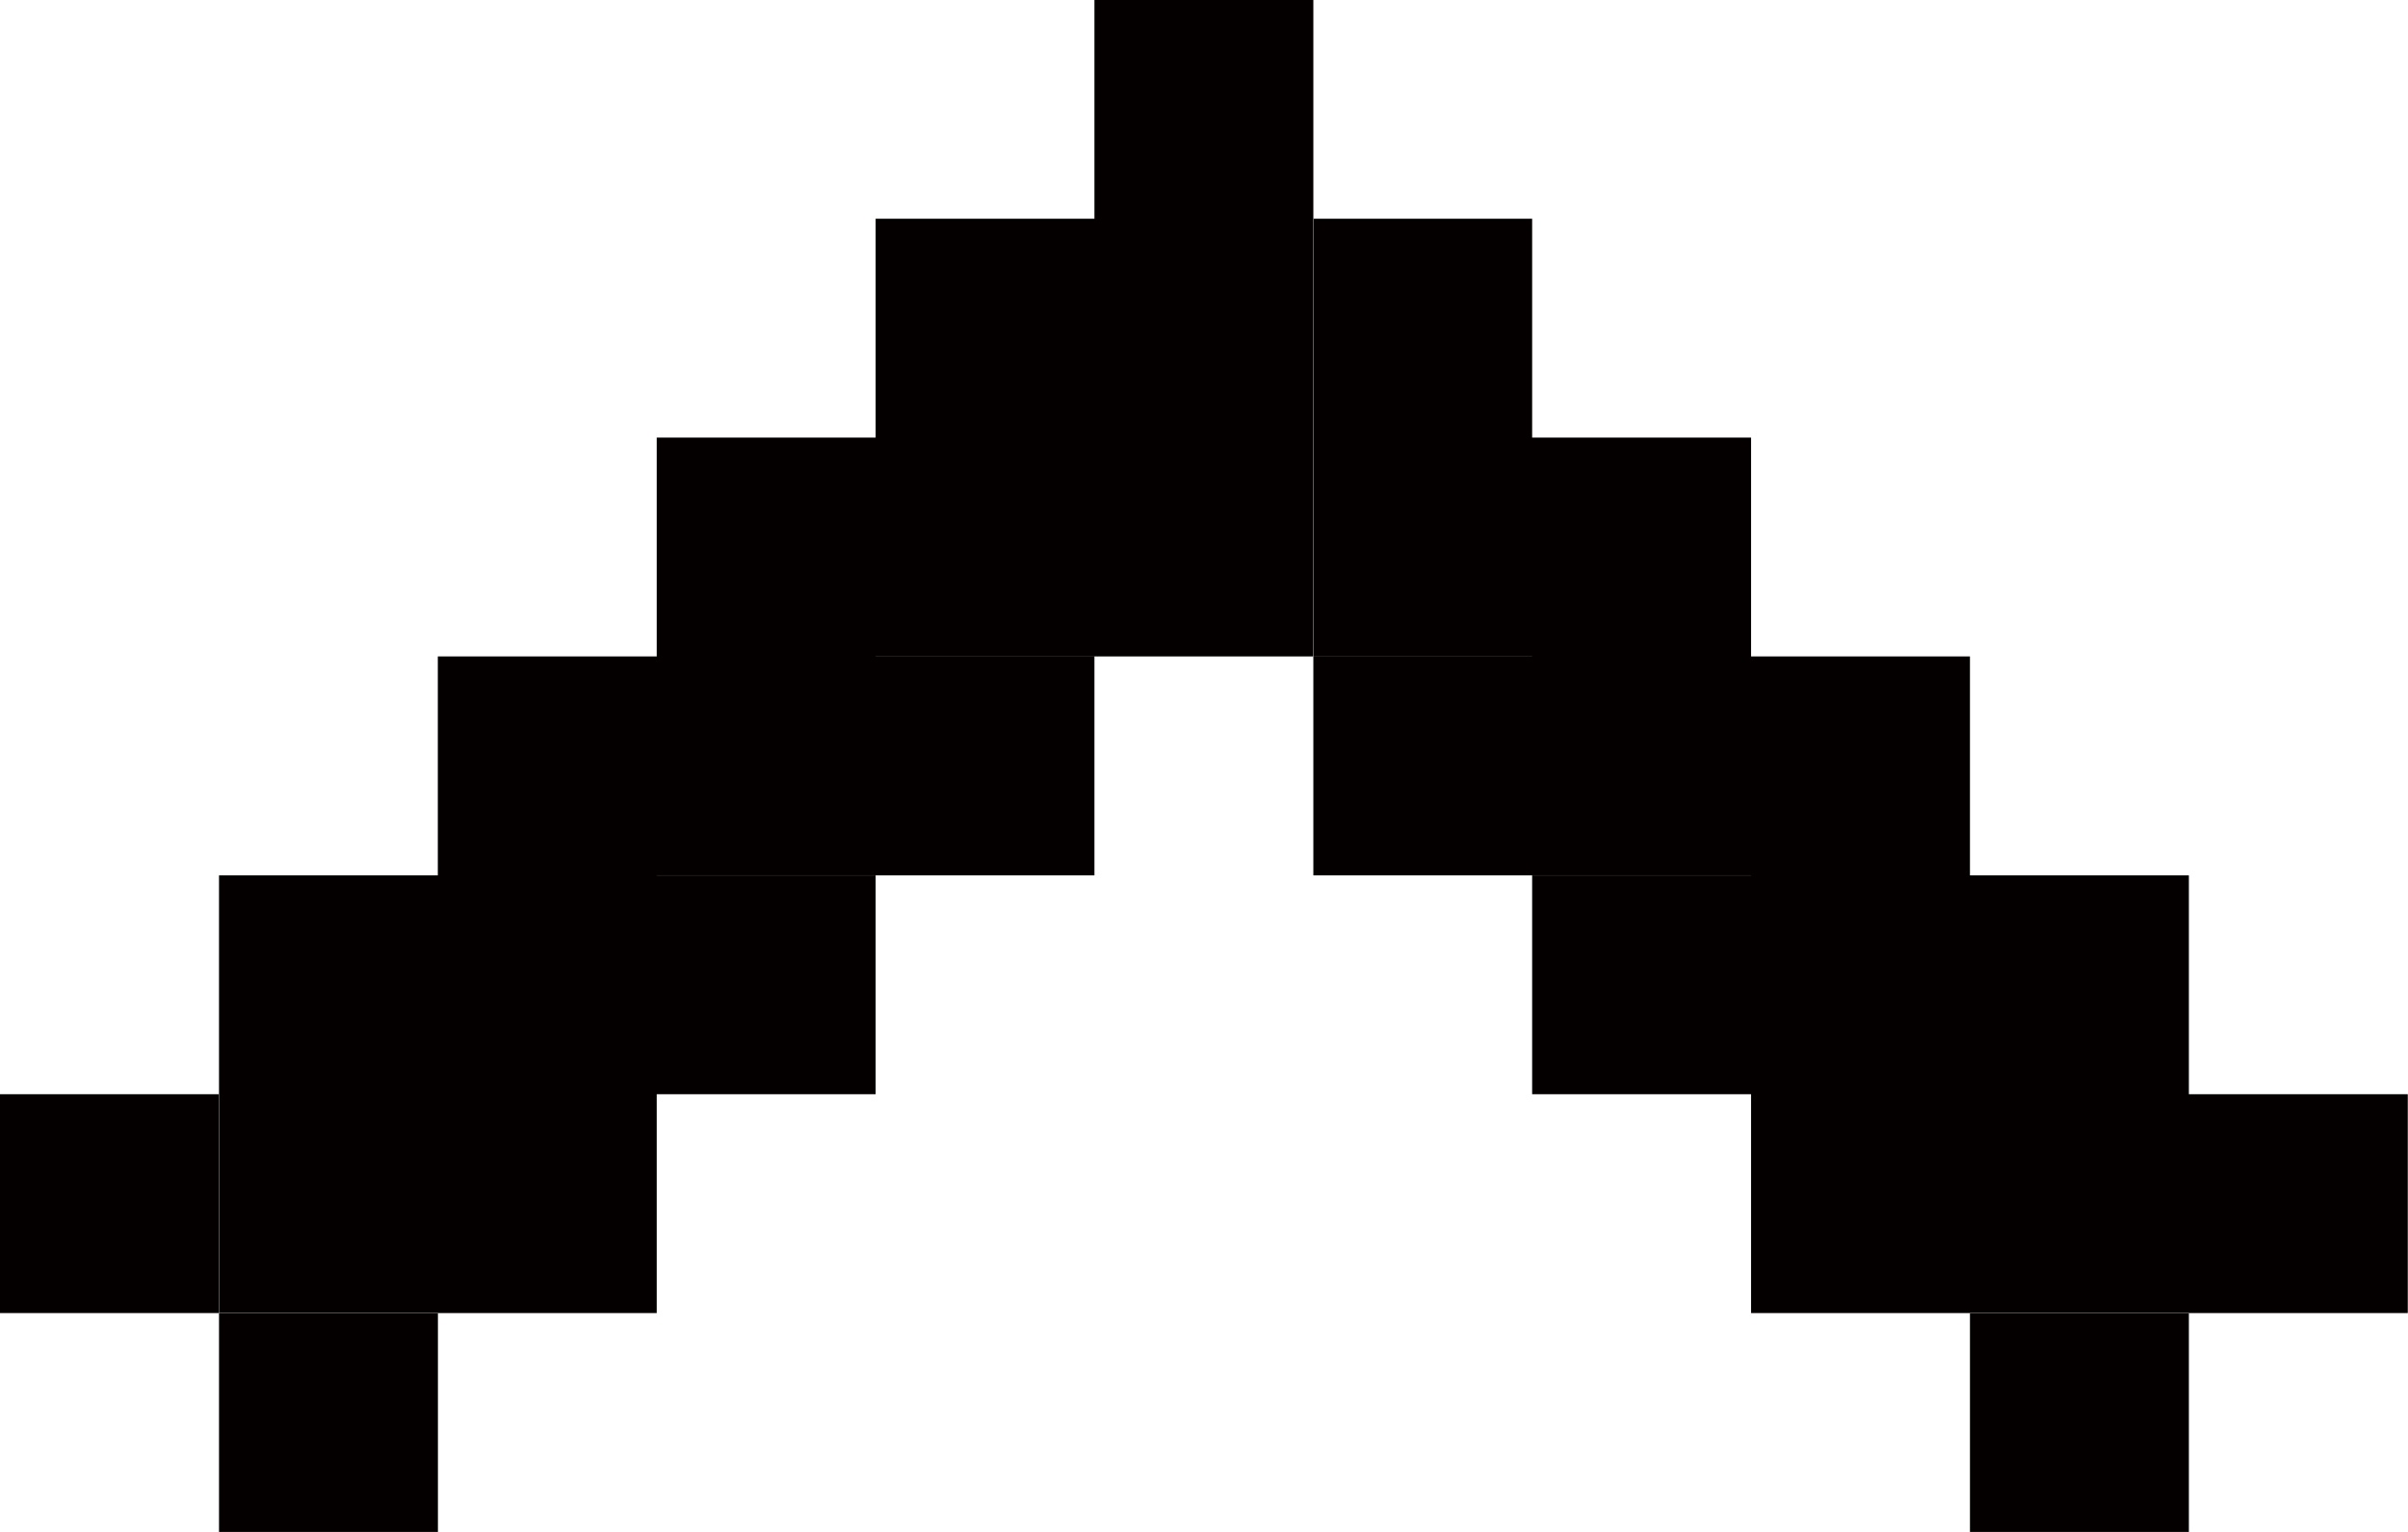 <?xml version="1.0" encoding="utf-8"?>
<!-- Generator: Adobe Illustrator 16.0.0, SVG Export Plug-In . SVG Version: 6.00 Build 0)  -->
<!DOCTYPE svg PUBLIC "-//W3C//DTD SVG 1.1//EN" "http://www.w3.org/Graphics/SVG/1.1/DTD/svg11.dtd">
<svg version="1.1" xmlns="http://www.w3.org/2000/svg" xmlns:xlink="http://www.w3.org/1999/xlink" viewBox="0 0 22 14">
<g>
	<polygon fill="#040000" points="9.999,-0.001 9.999,1.999 9.998,1.999 8,1.999 8,3.999 6,3.999 6,5.999 4,5.999 4,8 4,8 2.001,8 
		2.001,10 2.001,12 4,12 6,12 6,10 8,10 8,8 6,8 6,8 6,7.999 8,7.999 8,8 9.999,8 9.999,6 8,6 8,5.999 8,5.999 9.998,5.999 
		9.999,5.999 11.997,5.999 11.997,3.999 11.997,1.999 11.999,1.999 11.999,-0.001 	"/>
	<polygon fill="#040000" points="19.998,10 19.998,8 17.998,8 17.998,8 17.998,5.999 15.998,5.999 15.998,3.999 13.998,3.999 
		13.998,1.999 11.999,1.999 11.999,3.999 11.999,5.999 13.998,5.999 13.998,5.999 13.998,6 11.999,6 11.999,8 13.998,8 
		13.998,7.999 15.998,7.999 15.998,8 15.998,8 13.998,8 13.998,10 15.998,10 15.998,12 17.998,12 19.998,12 21.998,12 21.998,10 	
		"/>
	<rect x="-0.001" y="10" fill="#040000" width="2" height="2"/>
	<rect x="2.001" y="12.002" fill="#040000" width="2" height="2"/>
	<rect x="17.998" y="12.002" fill="#040000" width="2" height="1.999"/>
</g>
</svg>

